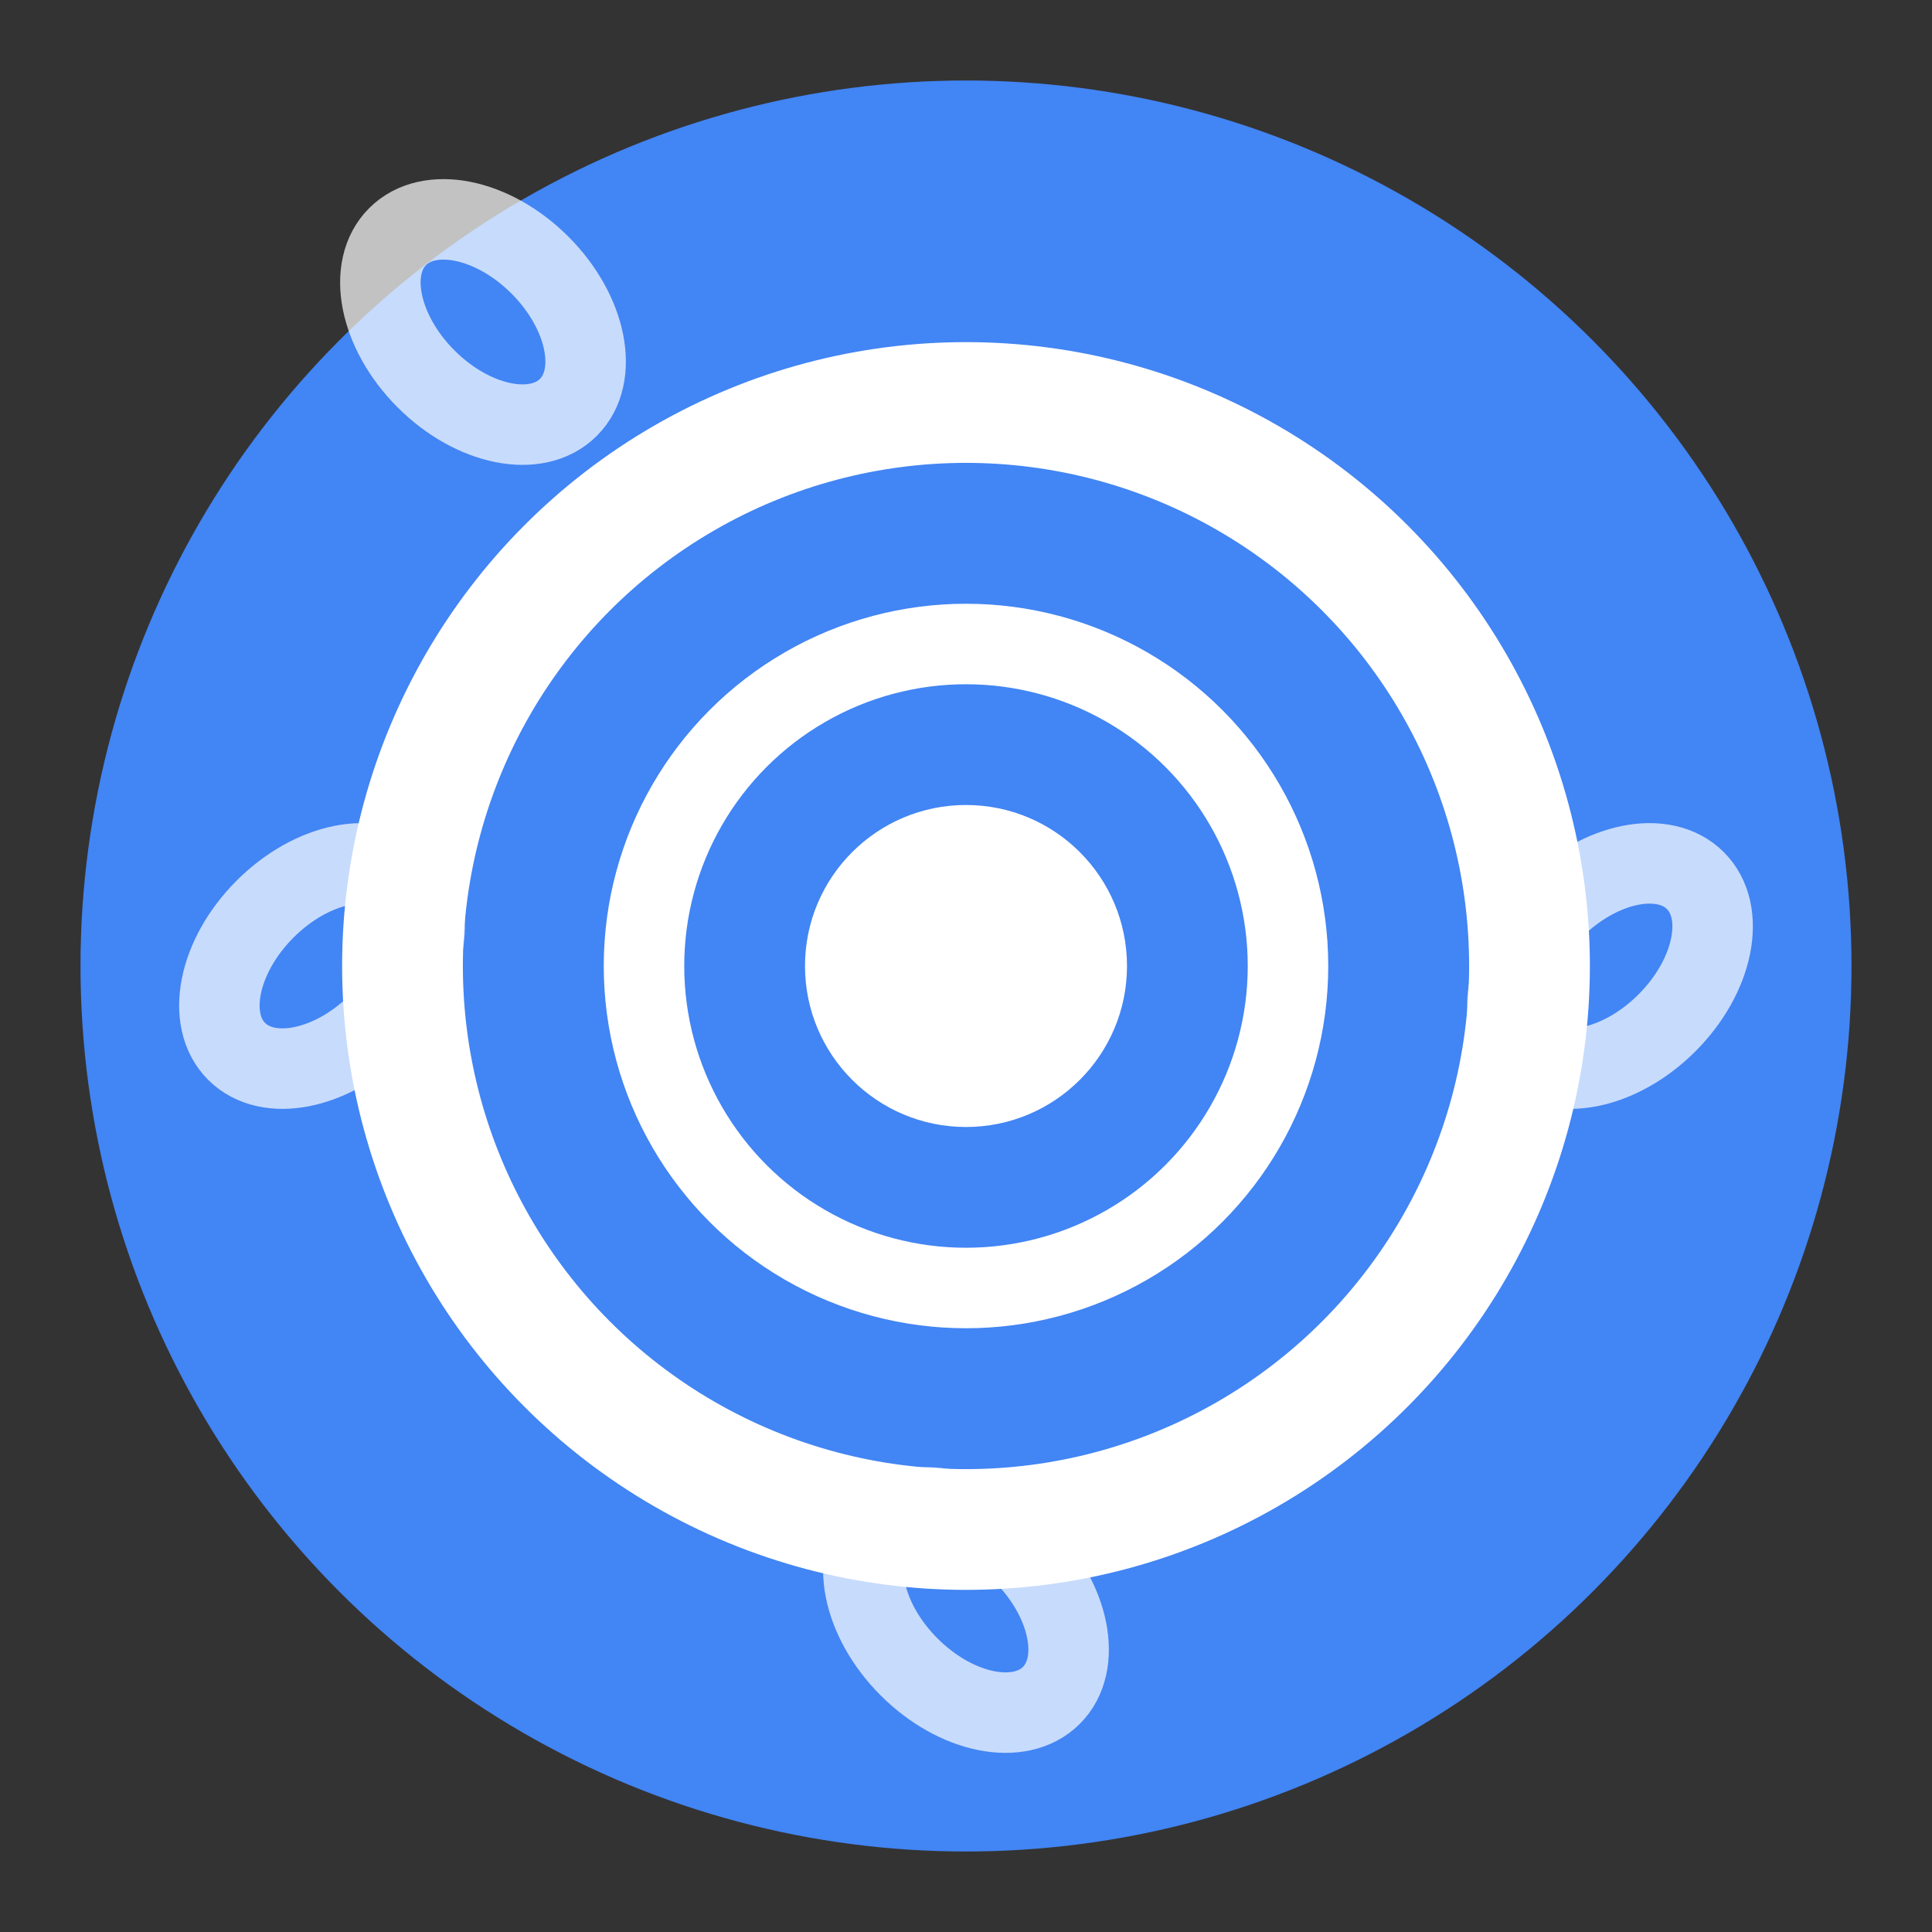 <svg viewBox="0 0 48 48" xmlns="http://www.w3.org/2000/svg">
  <rect x="0" y="0" width="48" height="48" fill="#333333" stroke="none"/>
  <!-- Background circle -->
  <circle cx="24" cy="24" r="22" fill="#4285f4"/>
  
  <!-- Target icon -->
  <circle cx="24" cy="24" r="14" fill="none" stroke="white" stroke-width="3"/>
  <circle cx="24" cy="24" r="8" fill="none" stroke="white" stroke-width="2"/>
  <circle cx="24" cy="24" r="4" fill="white"/>
  
  <!-- Corner links (simplified) -->
  <g fill="none" stroke="white" stroke-width="2" opacity="0.7">
    <ellipse cx="12" cy="8" rx="3" ry="2" transform="rotate(45 12 8)"/>
    <ellipse cx="40" cy="24" rx="3" ry="2" transform="rotate(-45 40 24)"/>
    <ellipse cx="24" cy="40" rx="3" ry="2" transform="rotate(45 24 40)"/>
    <ellipse cx="8" cy="24" rx="3" ry="2" transform="rotate(-45 8 24)"/>
  </g>
</svg>